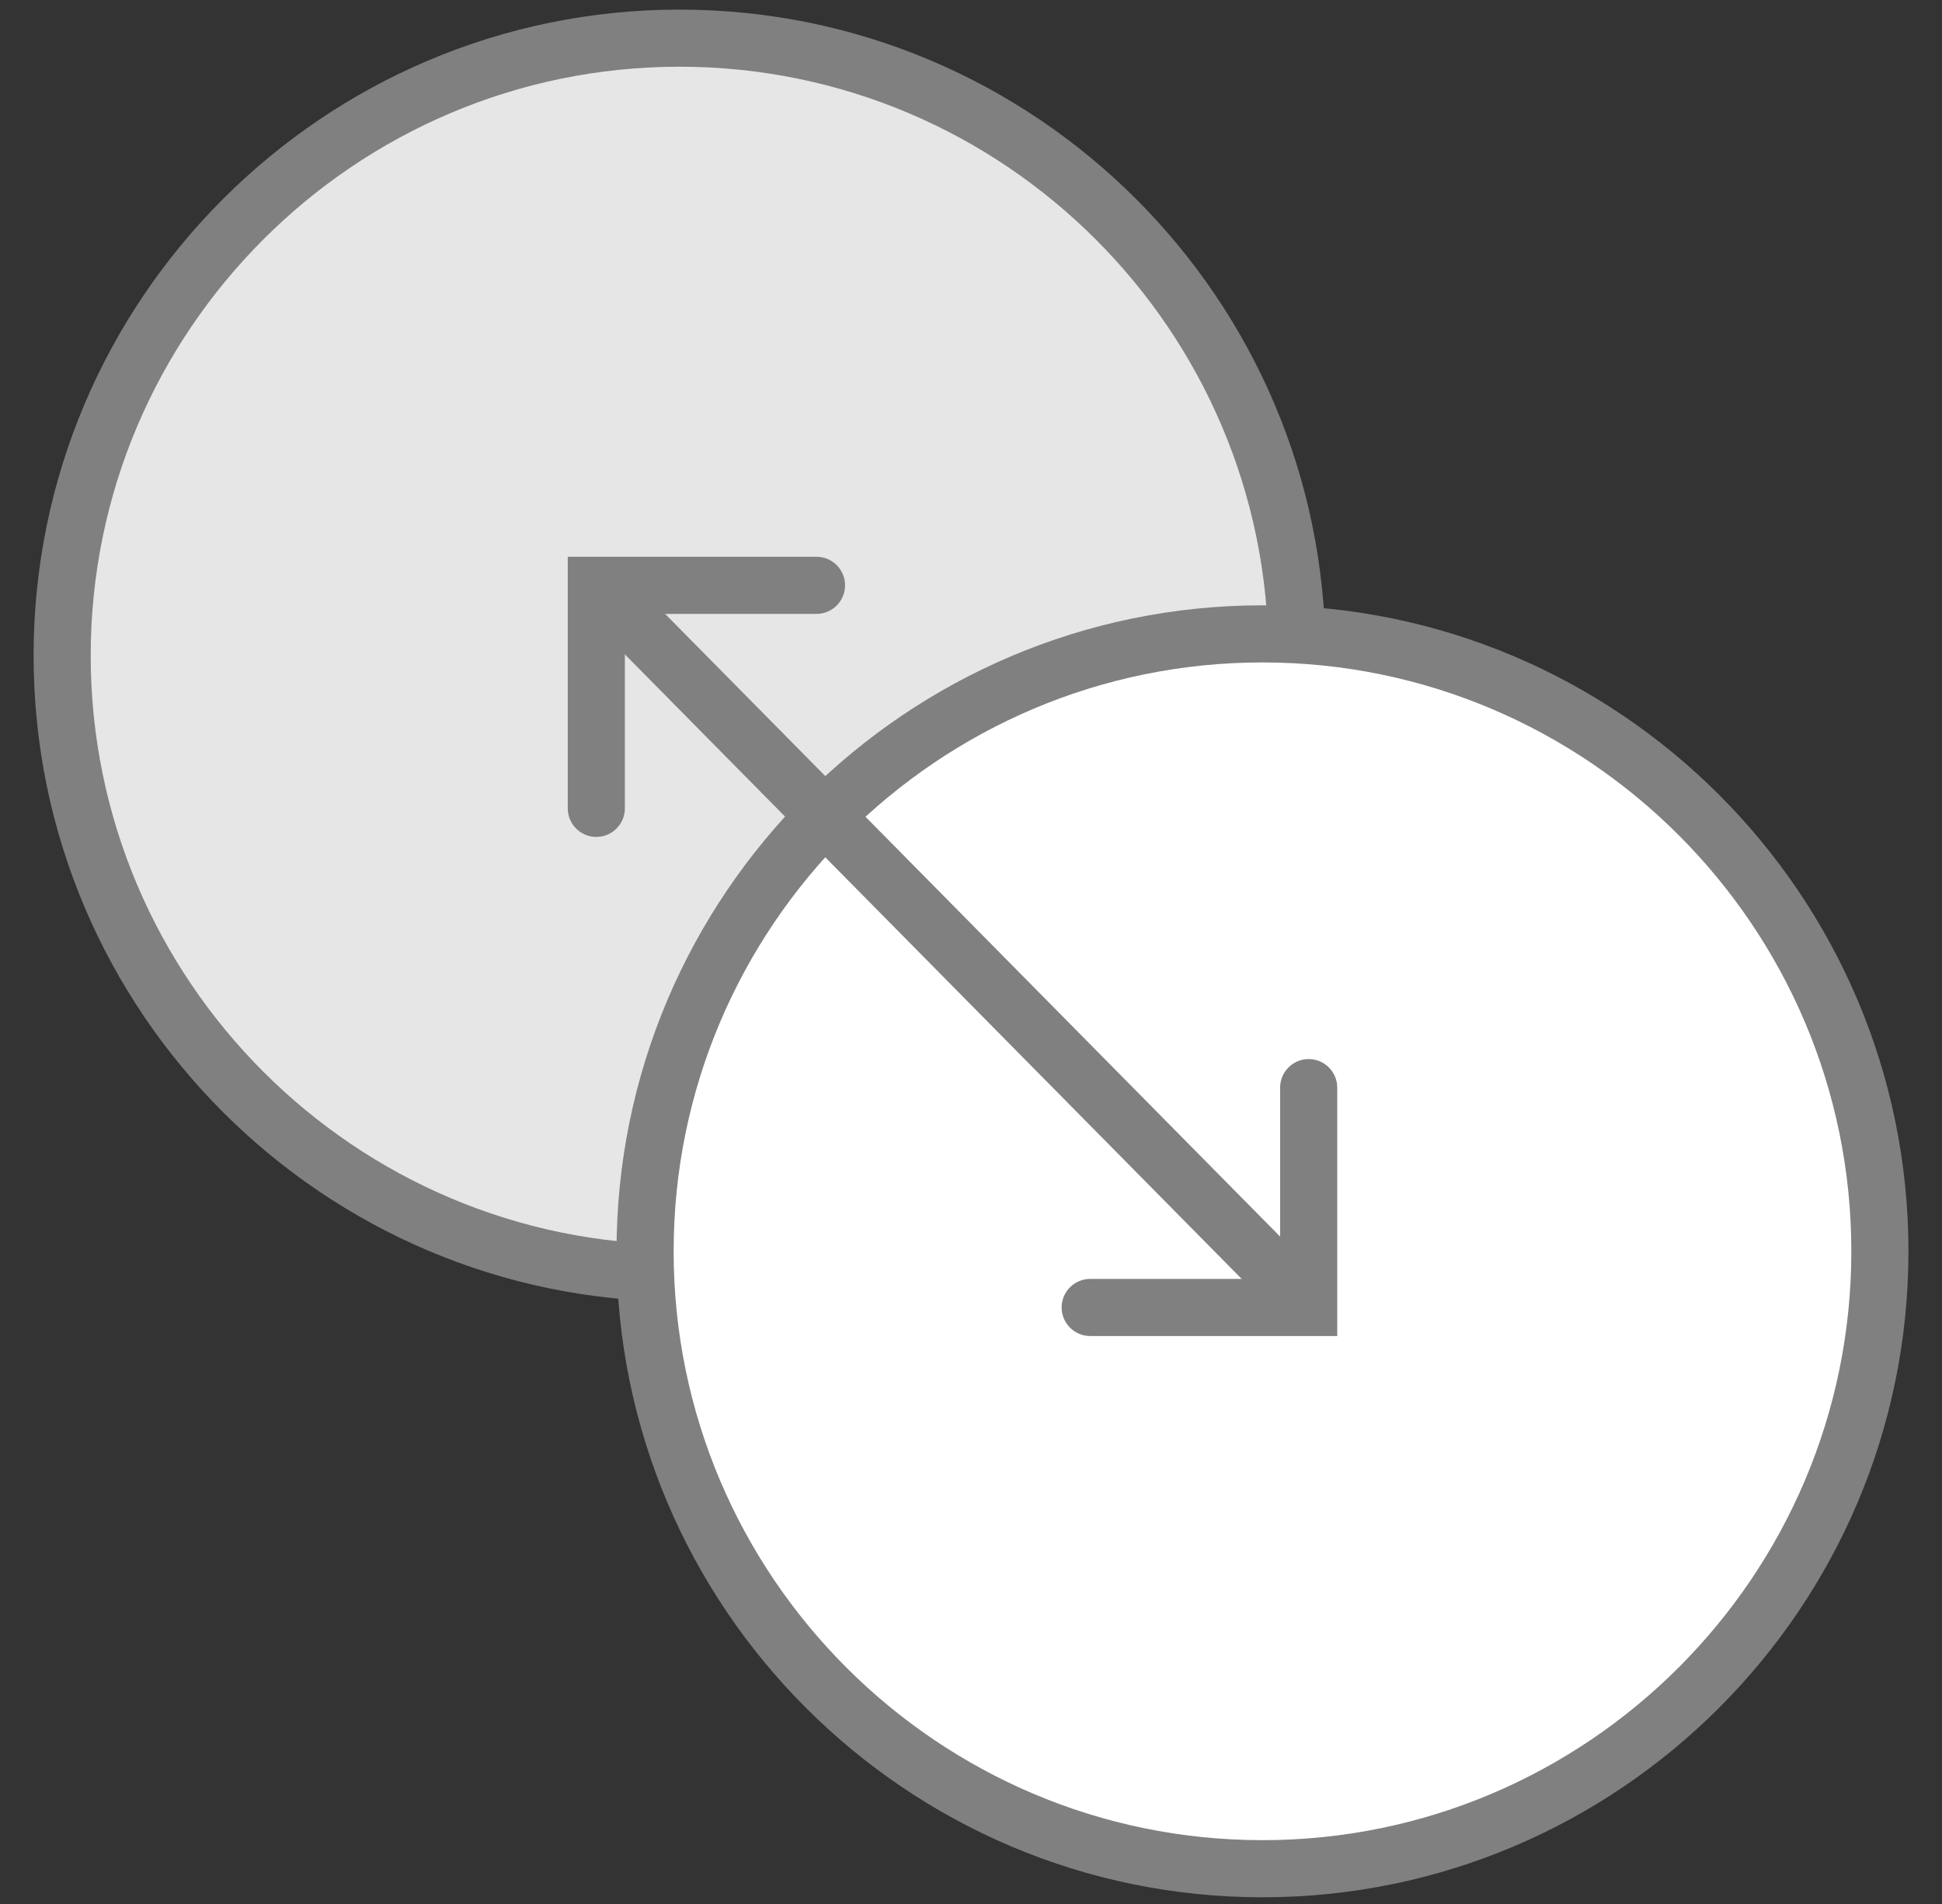 <?xml version="1.0" encoding="UTF-8"?>
<svg width="51px" height="50px" viewBox="0 0 51 50" version="1.1" xmlns="http://www.w3.org/2000/svg">
    <rect x="0" y="0" width="51" height="50" fill="#333333" stroke="none"/>
    <g id="Convert-error" stroke="none" stroke-width="1" fill="none" fill-rule="evenodd">
        <g id="Group-17" transform="translate(0.882, -0.748)">
            <path d="M33.178,17.964 C33.178,26.919 25.919,34.178 16.964,34.178 C8.01,34.178 0.75,26.919 0.75,17.964 C0.75,9.009 8.01,1.75 16.964,1.75 C25.919,1.75 33.178,9.009 33.178,17.964" id="Fill-1" fill="#E6E6E6"></path>
            <g id="Group-5" transform="translate(0, 0.572)" fill="#808080">
                <path d="M16.964,1.928 C8.438,1.928 1.5,8.865 1.5,17.392 C1.5,25.919 8.438,32.856 16.964,32.856 C25.49,32.856 32.428,25.919 32.428,17.392 C32.428,8.865 25.49,1.928 16.964,1.928 M16.964,34.356 C7.61,34.356 -0,26.746 -0,17.392 C-0,8.038 7.61,0.428 16.964,0.428 C26.318,0.428 33.928,8.038 33.928,17.392 C33.928,26.746 26.318,34.356 16.964,34.356" id="Fill-3"></path>
            </g>
            <path d="M48.487,33.608 C48.487,42.563 41.228,49.822 32.273,49.822 C23.319,49.822 16.059,42.563 16.059,33.608 C16.059,24.653 23.319,17.394 32.273,17.394 C41.228,17.394 48.487,24.653 48.487,33.608" id="Fill-6" fill="#FFFFFF"></path>
            <g id="Group-10" transform="translate(15, 16.572)">
                <path d="M17.273,1.572 C8.747,1.572 1.809,8.509 1.809,17.036 C1.809,25.563 8.747,32.5 17.273,32.5 C25.799,32.5 32.737,25.563 32.737,17.036 C32.737,8.509 25.799,1.572 17.273,1.572 M17.273,34 C7.919,34 0.309,26.39 0.309,17.036 C0.309,7.682 7.919,0.072 17.273,0.072 C26.627,0.072 34.237,7.682 34.237,17.036 C34.237,26.39 26.627,34 17.273,34" id="Fill-8" fill="#808080"></path>
            </g>
            <path d="M32.926,35.231 C32.733,35.231 32.539,35.157 32.393,35.008 L14.851,17.247 C14.56,16.953 14.563,16.478 14.857,16.187 C15.152,15.897 15.626,15.898 15.917,16.193 L33.459,33.954 C33.75,34.249 33.747,34.724 33.453,35.015 C33.307,35.159 33.116,35.231 32.926,35.231" id="Fill-11" fill="#808080"></path>
            <path d="M34.236,35.833 L27.748,35.833 C27.334,35.833 26.998,35.497 26.998,35.083 C26.998,34.669 27.334,34.333 27.748,34.333 L32.736,34.333 L32.736,29.31 C32.736,28.896 33.072,28.56 33.486,28.56 C33.9,28.56 34.236,28.896 34.236,29.31 L34.236,35.833 Z" id="Fill-13" fill="#808080"></path>
            <path d="M14.778,22.726 C14.364,22.726 14.028,22.39 14.028,21.976 L14.028,15.369 L20.561,15.369 C20.975,15.369 21.311,15.705 21.311,16.119 C21.311,16.533 20.975,16.869 20.561,16.869 L15.528,16.869 L15.528,21.976 C15.528,22.39 15.192,22.726 14.778,22.726" id="Fill-15" fill="#808080"></path>
        </g>
    </g>
</svg>
